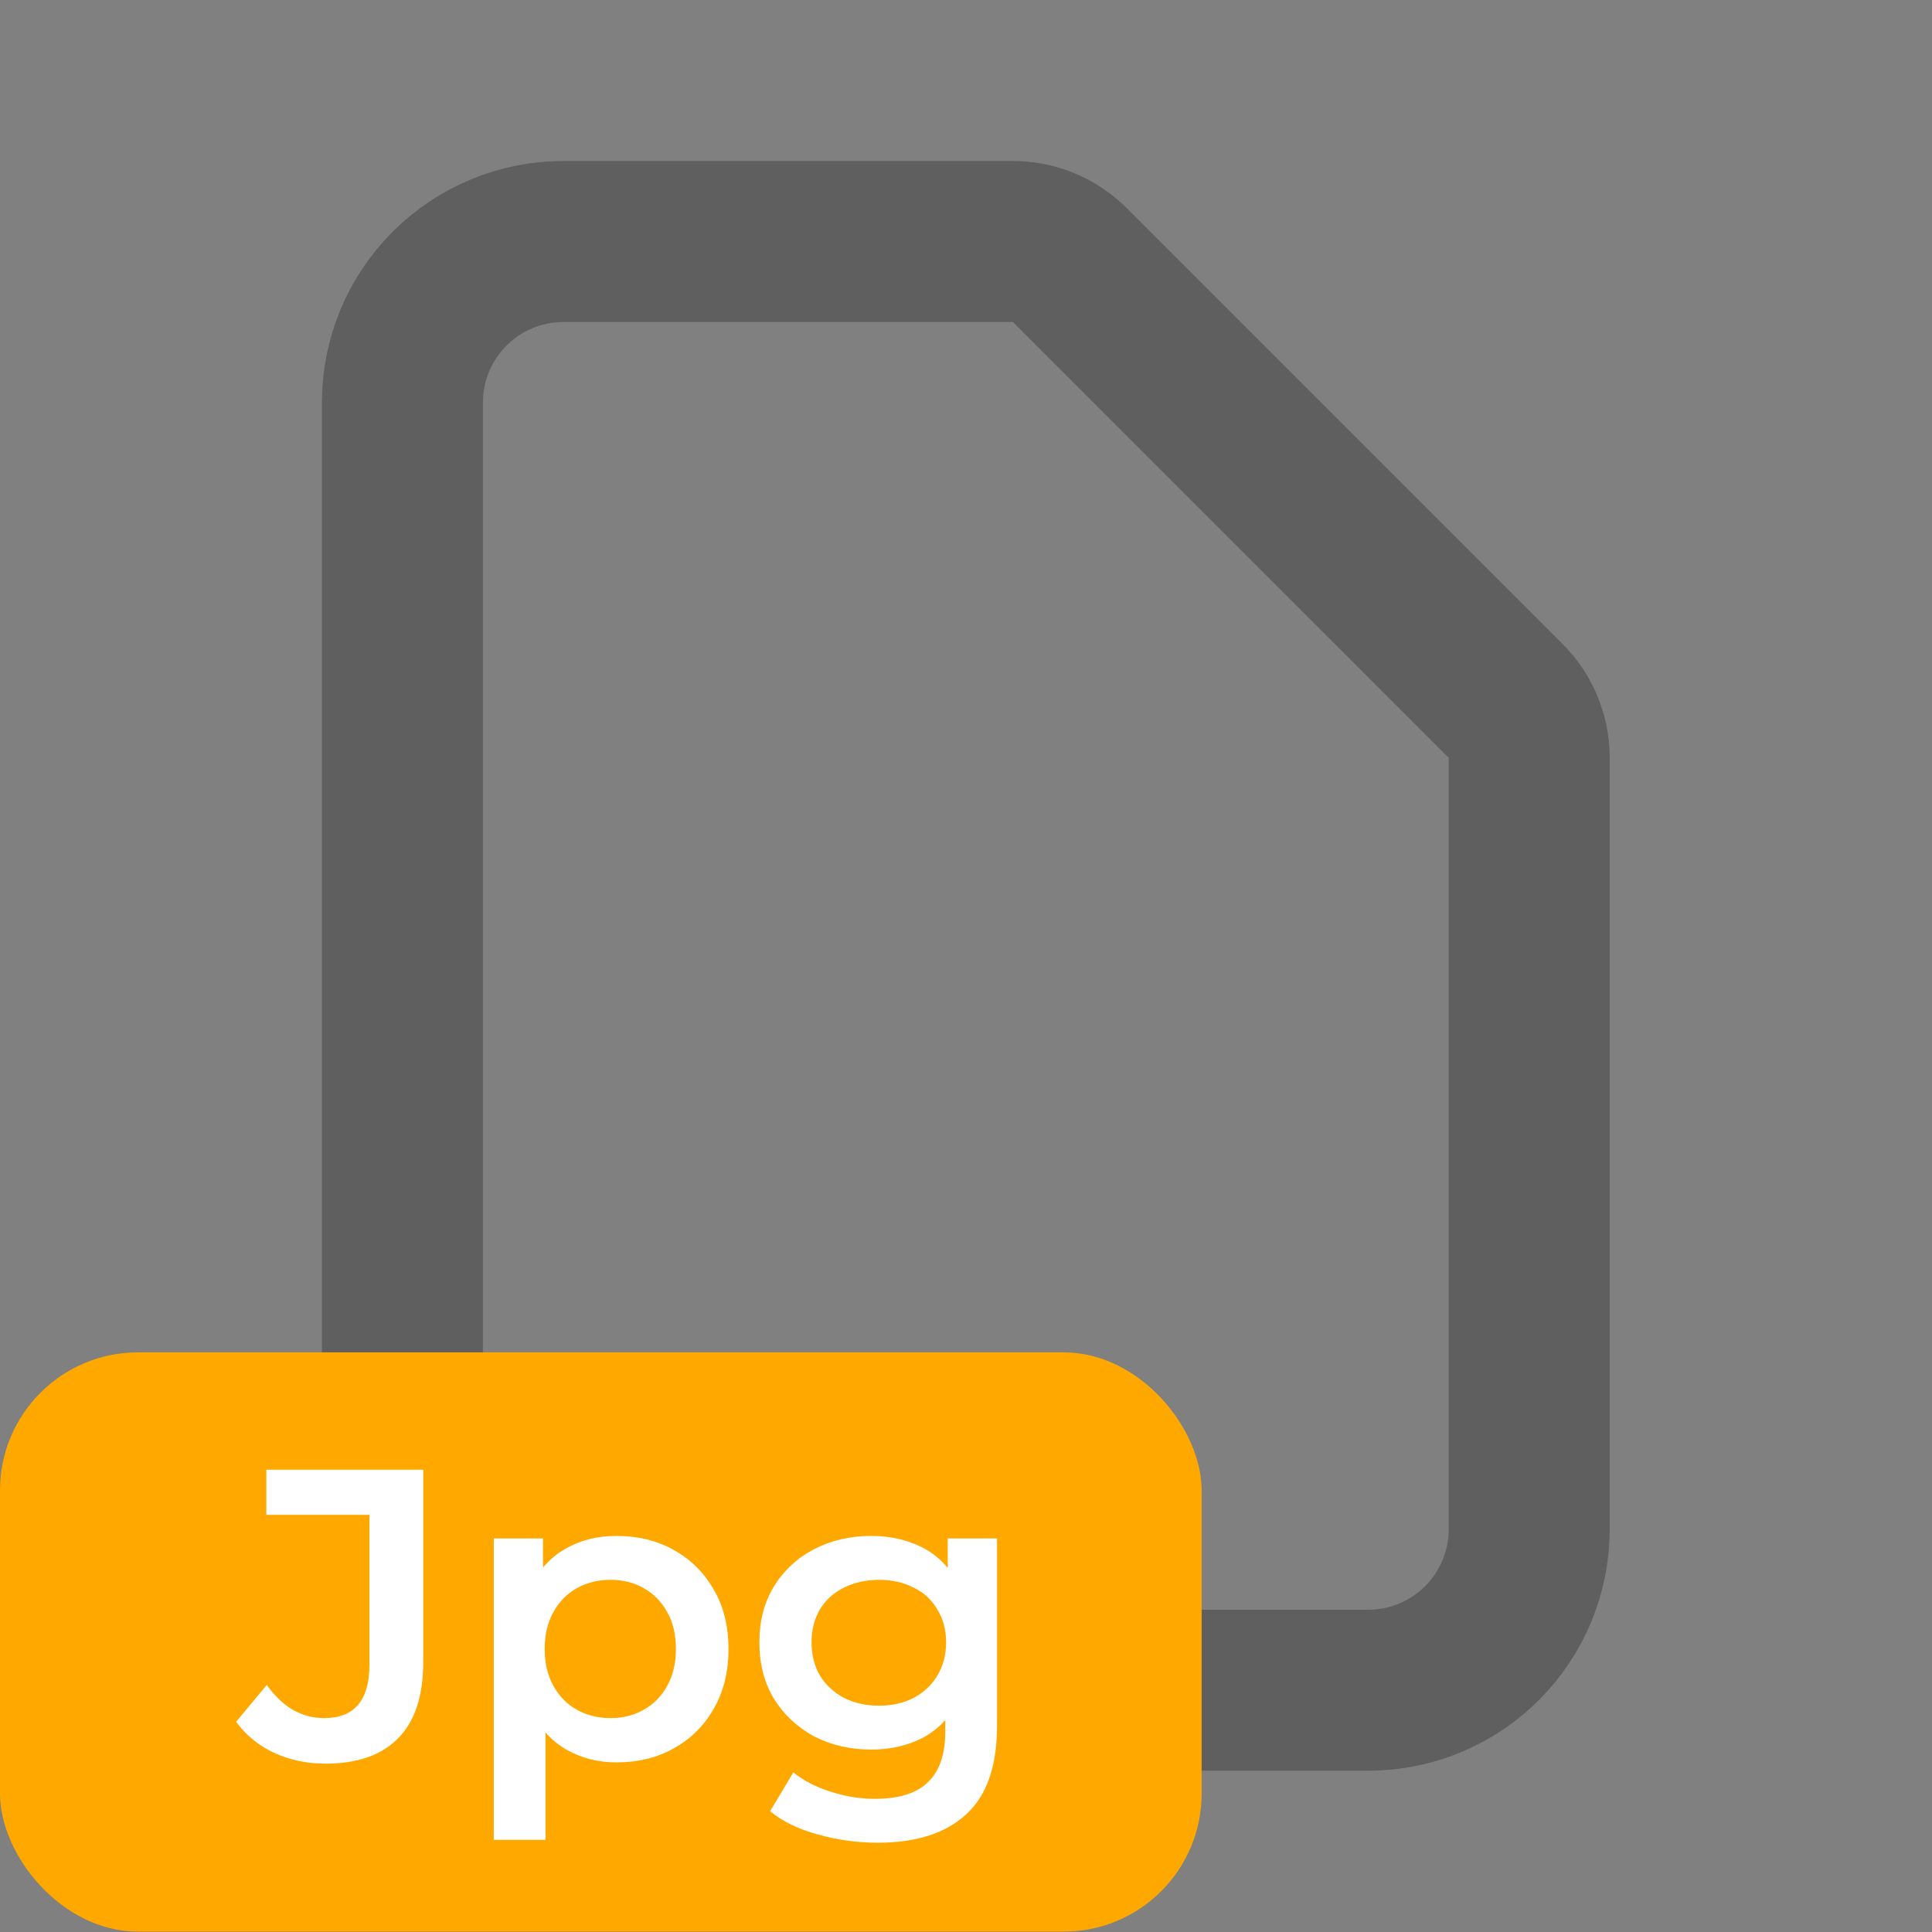 <svg width="56" height="56" viewBox="0 0 56 56" fill="none" xmlns="http://www.w3.org/2000/svg">
<rect x="0" y="0" width="56" height="56" fill="#808080" stroke="none"/>
<g clip-path="url(#clip0_4832_12939)">
<path d="M16.33 48.992H39.659C40.896 48.992 42.083 48.501 42.958 47.626C43.833 46.751 44.325 45.564 44.325 44.326V21.963C44.325 21.345 44.079 20.751 43.641 20.314L31.011 7.684C30.573 7.246 29.98 7 29.361 7H16.33C15.092 7 13.906 7.492 13.031 8.367C12.156 9.242 11.664 10.428 11.664 11.666V44.326C11.664 45.564 12.156 46.751 13.031 47.626C13.906 48.501 15.092 48.992 16.33 48.992Z" stroke="black" stroke-opacity="0.26" stroke-width="4.666" stroke-linecap="round" stroke-linejoin="round"/>
</g>
<rect y="39.199" width="34.83" height="16.79" rx="4" fill="#FFA800"/>
<path d="M9.436 51.12C8.9 51.12 8.404 51.016 7.948 50.808C7.5 50.6 7.132 50.3 6.844 49.908L7.732 48.84C7.964 49.16 8.216 49.4 8.488 49.56C8.768 49.72 9.072 49.8 9.4 49.8C10.272 49.8 10.708 49.284 10.708 48.252V43.908H7.72V42.6H12.268V48.168C12.268 49.16 12.024 49.9 11.536 50.388C11.056 50.876 10.356 51.12 9.436 51.12ZM17.864 51.084C17.344 51.084 16.868 50.964 16.436 50.724C16.012 50.484 15.672 50.124 15.416 49.644C15.168 49.156 15.044 48.54 15.044 47.796C15.044 47.044 15.164 46.428 15.404 45.948C15.652 45.468 15.988 45.112 16.412 44.88C16.836 44.64 17.32 44.52 17.864 44.52C18.496 44.52 19.052 44.656 19.532 44.928C20.02 45.2 20.404 45.58 20.684 46.068C20.972 46.556 21.116 47.132 21.116 47.796C21.116 48.46 20.972 49.04 20.684 49.536C20.404 50.024 20.02 50.404 19.532 50.676C19.052 50.948 18.496 51.084 17.864 51.084ZM14.312 53.328V44.592H15.74V46.104L15.692 47.808L15.812 49.512V53.328H14.312ZM17.696 49.8C18.056 49.8 18.376 49.72 18.656 49.56C18.944 49.4 19.172 49.168 19.34 48.864C19.508 48.56 19.592 48.204 19.592 47.796C19.592 47.38 19.508 47.024 19.34 46.728C19.172 46.424 18.944 46.192 18.656 46.032C18.376 45.872 18.056 45.792 17.696 45.792C17.336 45.792 17.012 45.872 16.724 46.032C16.436 46.192 16.208 46.424 16.04 46.728C15.872 47.024 15.788 47.38 15.788 47.796C15.788 48.204 15.872 48.56 16.04 48.864C16.208 49.168 16.436 49.4 16.724 49.56C17.012 49.72 17.336 49.8 17.696 49.8ZM25.443 53.412C24.851 53.412 24.271 53.332 23.703 53.172C23.143 53.02 22.683 52.796 22.323 52.5L22.995 51.372C23.275 51.604 23.627 51.788 24.051 51.924C24.483 52.068 24.919 52.14 25.359 52.14C26.063 52.14 26.579 51.976 26.907 51.648C27.235 51.328 27.399 50.844 27.399 50.196V49.056L27.519 47.604L27.471 46.152V44.592H28.899V50.028C28.899 51.188 28.603 52.04 28.011 52.584C27.419 53.136 26.563 53.412 25.443 53.412ZM25.251 50.712C24.643 50.712 24.091 50.584 23.595 50.328C23.107 50.064 22.719 49.7 22.431 49.236C22.151 48.772 22.011 48.228 22.011 47.604C22.011 46.988 22.151 46.448 22.431 45.984C22.719 45.52 23.107 45.16 23.595 44.904C24.091 44.648 24.643 44.52 25.251 44.52C25.795 44.52 26.283 44.628 26.715 44.844C27.147 45.06 27.491 45.396 27.747 45.852C28.011 46.308 28.143 46.892 28.143 47.604C28.143 48.316 28.011 48.904 27.747 49.368C27.491 49.824 27.147 50.164 26.715 50.388C26.283 50.604 25.795 50.712 25.251 50.712ZM25.479 49.44C25.855 49.44 26.191 49.364 26.487 49.212C26.783 49.052 27.011 48.836 27.171 48.564C27.339 48.284 27.423 47.964 27.423 47.604C27.423 47.244 27.339 46.928 27.171 46.656C27.011 46.376 26.783 46.164 26.487 46.02C26.191 45.868 25.855 45.792 25.479 45.792C25.103 45.792 24.763 45.868 24.459 46.02C24.163 46.164 23.931 46.376 23.763 46.656C23.603 46.928 23.523 47.244 23.523 47.604C23.523 47.964 23.603 48.284 23.763 48.564C23.931 48.836 24.163 49.052 24.459 49.212C24.763 49.364 25.103 49.44 25.479 49.44Z" fill="white"/>
<defs>
<clipPath id="clip0_4832_12939">
<rect width="55.99" height="55.99" fill="white"/>
</clipPath>
</defs>
</svg>
